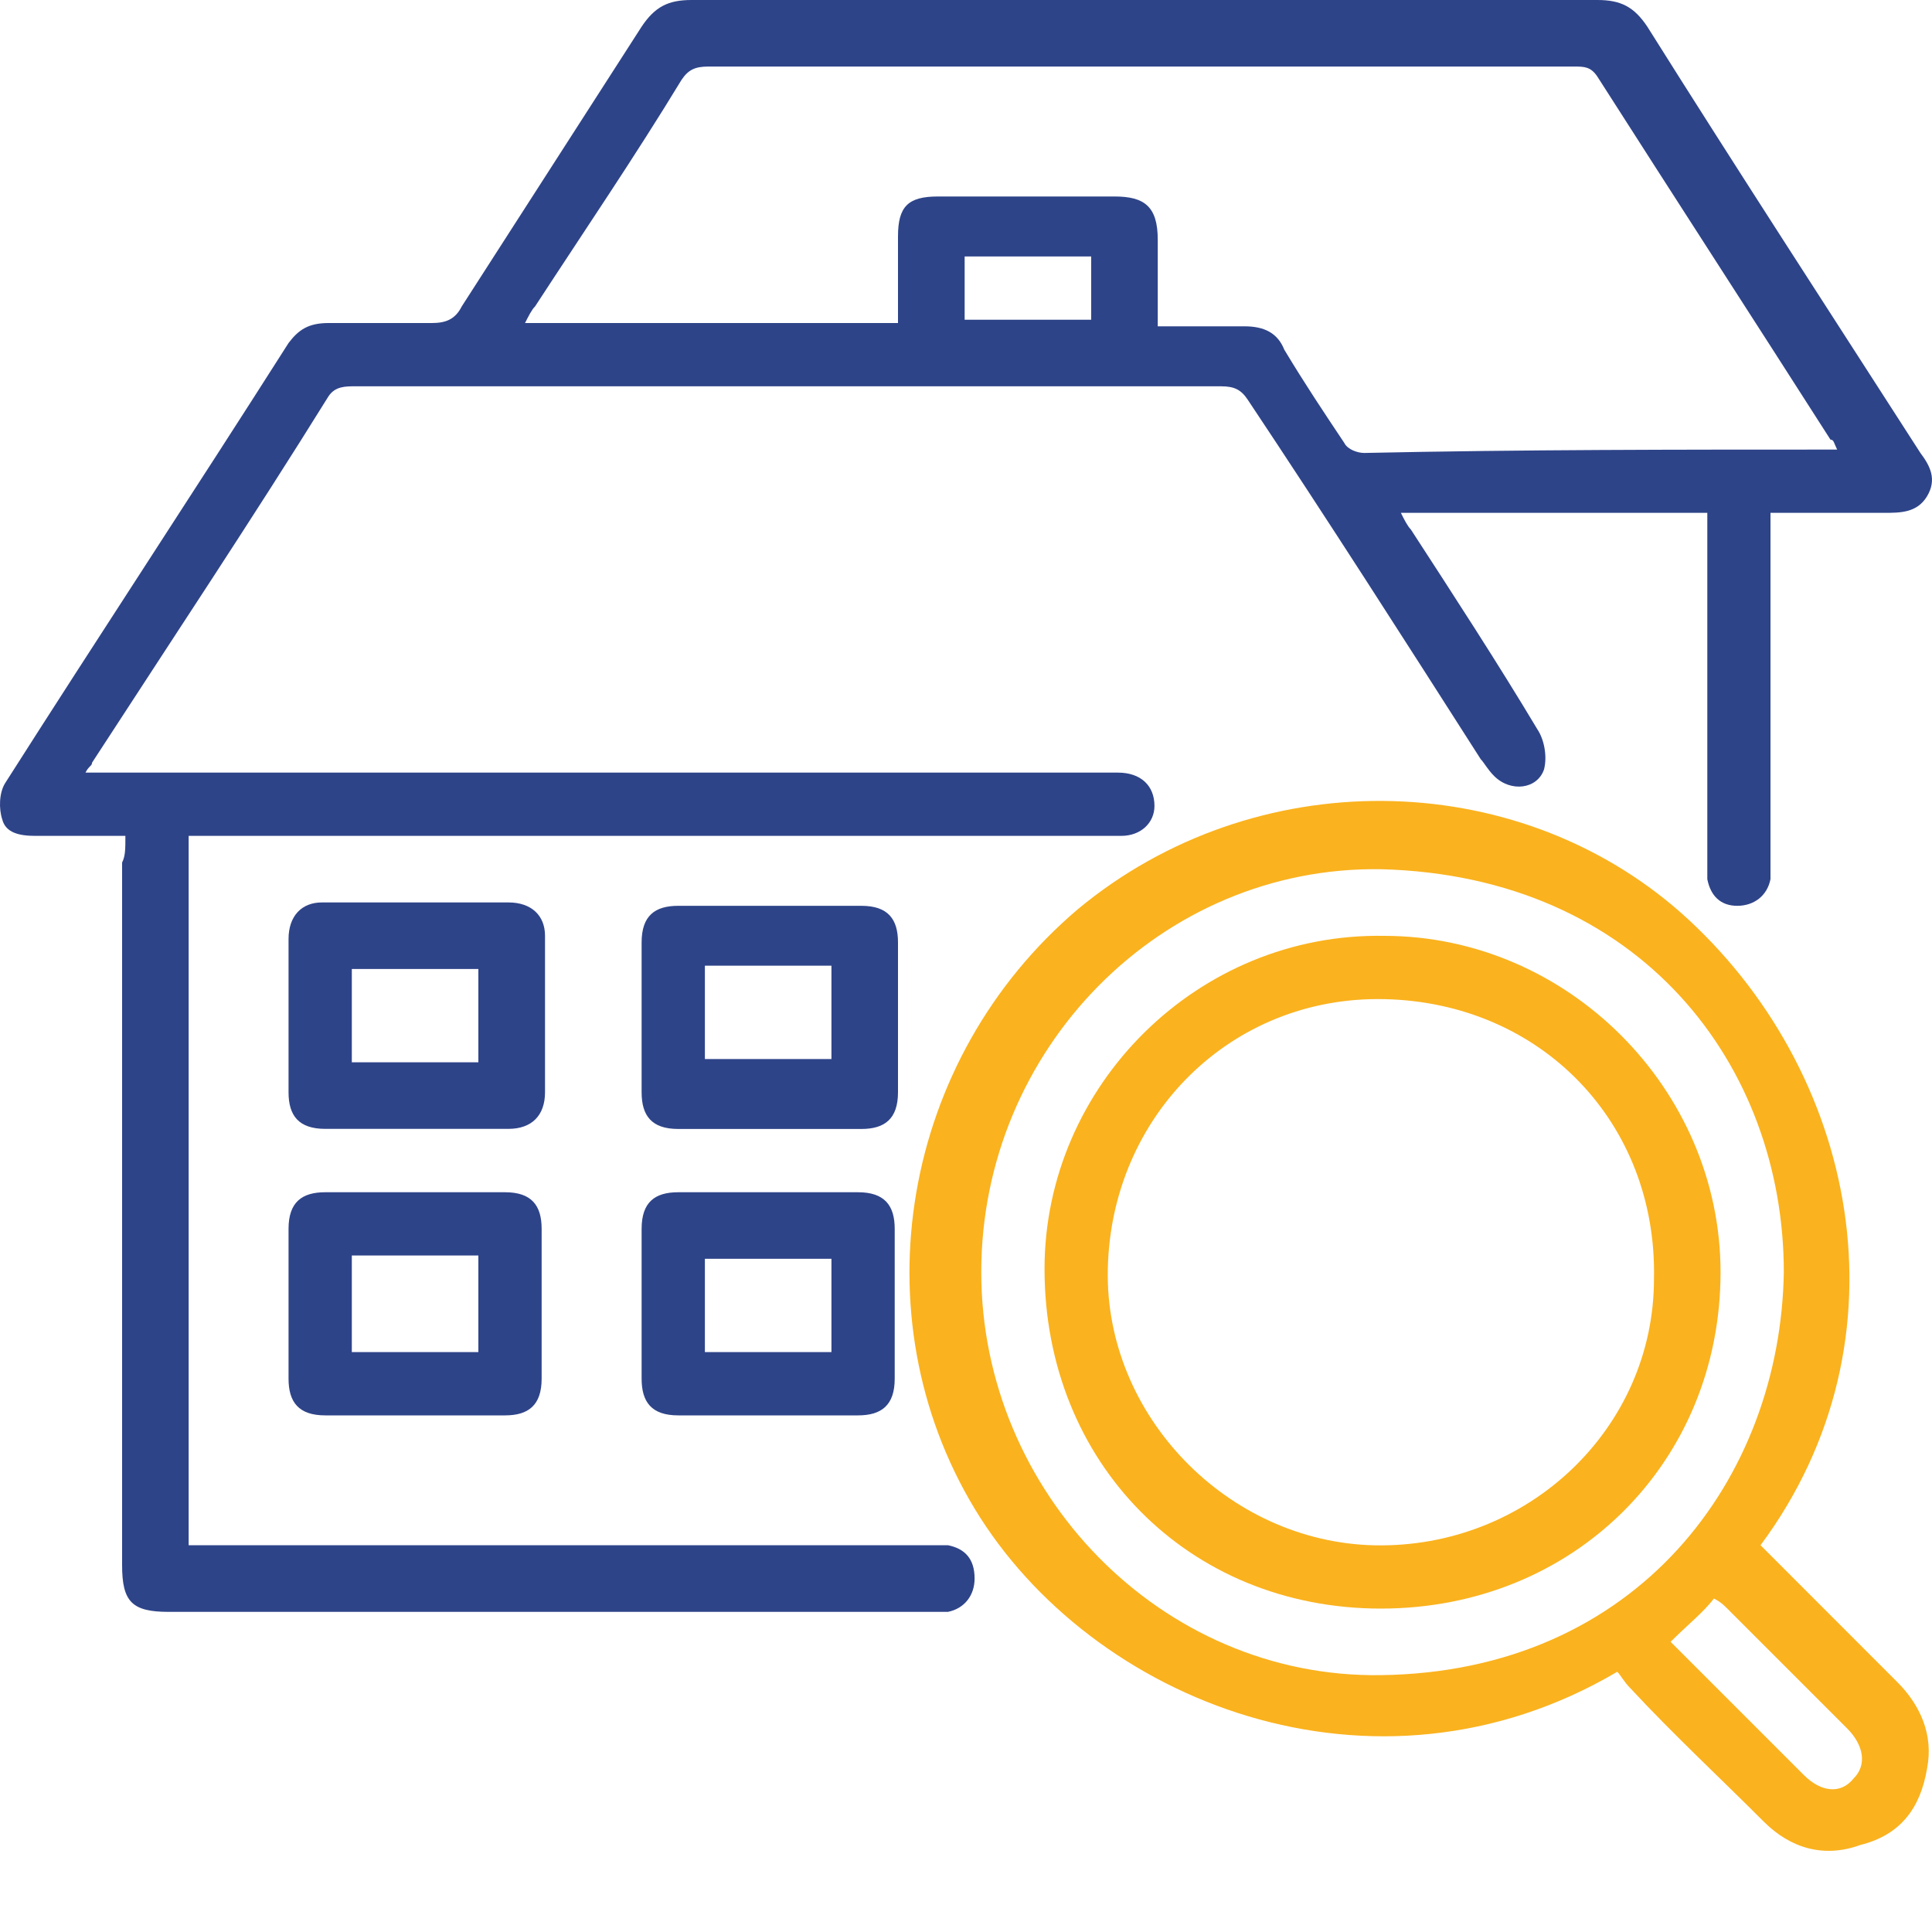 <svg width="20" height="20" viewBox="0 0 20 20" fill="none" xmlns="http://www.w3.org/2000/svg">
<path d="M1.298 8.653C0.953 8.653 0.678 8.653 0.367 8.653C0.195 8.653 0.057 8.619 0.023 8.481C-0.012 8.377 -0.012 8.205 0.057 8.101C1.022 6.585 2.022 5.068 2.987 3.551C3.091 3.413 3.194 3.344 3.401 3.344C3.746 3.344 4.125 3.344 4.47 3.344C4.608 3.344 4.711 3.31 4.78 3.172C5.401 2.206 6.021 1.241 6.642 0.276C6.78 0.069 6.918 0 7.159 0C10.296 0 13.399 0 16.536 0C16.777 0 16.915 0.069 17.053 0.276C17.984 1.758 18.949 3.241 19.88 4.689C19.983 4.826 20.052 4.964 19.949 5.137C19.845 5.309 19.673 5.309 19.501 5.309C19.122 5.309 18.742 5.309 18.328 5.309C18.328 5.412 18.328 5.481 18.328 5.55C18.328 6.654 18.328 7.791 18.328 8.894C18.328 8.963 18.328 9.032 18.328 9.101C18.294 9.274 18.156 9.377 17.984 9.377C17.811 9.377 17.708 9.274 17.674 9.101C17.674 9.032 17.674 8.963 17.674 8.894C17.674 7.791 17.674 6.654 17.674 5.55C17.674 5.481 17.674 5.412 17.674 5.309C16.605 5.309 15.571 5.309 14.502 5.309C14.536 5.378 14.571 5.447 14.605 5.481C15.053 6.171 15.502 6.86 15.915 7.55C15.984 7.653 16.019 7.826 15.984 7.964C15.915 8.17 15.639 8.205 15.467 8.033C15.398 7.964 15.364 7.895 15.329 7.86C14.536 6.619 13.743 5.378 12.916 4.137C12.847 4.034 12.778 3.999 12.64 3.999C9.641 3.999 6.676 3.999 3.677 3.999C3.574 3.999 3.47 3.999 3.401 4.102C2.608 5.378 1.781 6.619 0.953 7.895C0.953 7.929 0.919 7.929 0.885 7.998C0.988 7.998 1.057 7.998 1.126 7.998C4.539 7.998 7.986 7.998 11.399 7.998C11.468 7.998 11.537 7.998 11.572 7.998C11.813 7.998 11.951 8.136 11.951 8.343C11.951 8.515 11.813 8.653 11.606 8.653C11.537 8.653 11.468 8.653 11.434 8.653C8.365 8.653 5.297 8.653 2.229 8.653C2.16 8.653 2.057 8.653 1.953 8.653C1.953 11.101 1.953 13.548 1.953 15.996C2.022 15.996 2.091 15.996 2.195 15.996C4.677 15.996 7.159 15.996 9.607 15.996C9.675 15.996 9.744 15.996 9.813 15.996C9.986 16.031 10.089 16.134 10.089 16.341C10.089 16.513 9.986 16.651 9.813 16.686C9.744 16.686 9.675 16.686 9.641 16.686C7.021 16.686 4.401 16.686 1.746 16.686C1.367 16.686 1.264 16.582 1.264 16.203C1.264 13.79 1.264 11.377 1.264 8.929C1.298 8.86 1.298 8.791 1.298 8.653ZM19.018 4.654C18.984 4.585 18.984 4.551 18.949 4.551C18.156 3.31 17.329 2.034 16.536 0.793C16.467 0.689 16.398 0.689 16.295 0.689C13.295 0.689 10.331 0.689 7.331 0.689C7.193 0.689 7.124 0.724 7.055 0.827C6.573 1.62 6.056 2.379 5.539 3.172C5.504 3.206 5.47 3.275 5.435 3.344C6.745 3.344 7.986 3.344 9.296 3.344C9.296 3.034 9.296 2.723 9.296 2.448C9.296 2.137 9.4 2.034 9.71 2.034C10.331 2.034 10.916 2.034 11.537 2.034C11.847 2.034 11.985 2.137 11.985 2.482C11.985 2.792 11.985 3.068 11.985 3.378C12.296 3.378 12.606 3.378 12.882 3.378C13.088 3.378 13.226 3.447 13.295 3.62C13.502 3.965 13.709 4.275 13.916 4.585C13.95 4.654 14.054 4.689 14.123 4.689C15.743 4.654 17.363 4.654 19.018 4.654ZM11.296 2.655C10.848 2.655 10.399 2.655 9.986 2.655C9.986 2.861 9.986 3.068 9.986 3.31C10.434 3.31 10.848 3.31 11.296 3.31C11.296 3.103 11.296 2.896 11.296 2.655Z" fill="#2E4489"/>
<path d="M18.225 15.996C18.707 16.479 19.156 16.927 19.638 17.41C19.88 17.651 20.017 17.961 19.949 18.306C19.88 18.72 19.673 18.995 19.259 19.099C18.88 19.237 18.535 19.133 18.259 18.858C17.811 18.409 17.328 17.961 16.88 17.479C16.811 17.41 16.777 17.341 16.742 17.306C14.226 18.789 11.296 17.616 10.089 15.617C8.882 13.617 9.33 10.963 11.158 9.412C12.985 7.895 15.674 7.929 17.398 9.446C19.225 11.066 19.811 13.859 18.225 15.996ZM18.466 13.169C18.466 11.032 16.984 9.067 14.295 8.998C12.02 8.963 10.158 10.86 10.158 13.169C10.158 15.445 12.02 17.375 14.295 17.341C16.949 17.306 18.432 15.307 18.466 13.169ZM17.294 16.996C17.777 17.479 18.225 17.927 18.673 18.375C18.845 18.547 19.052 18.582 19.19 18.409C19.328 18.271 19.294 18.065 19.121 17.892C18.707 17.479 18.294 17.065 17.88 16.651C17.846 16.617 17.811 16.582 17.742 16.548C17.639 16.686 17.466 16.824 17.294 16.996Z" fill="#FAB21E"/>
<path d="M4.297 11.686C3.987 11.686 3.677 11.686 3.367 11.686C3.091 11.686 2.987 11.548 2.987 11.307C2.987 10.79 2.987 10.238 2.987 9.721C2.987 9.48 3.125 9.342 3.332 9.342C3.987 9.342 4.642 9.342 5.263 9.342C5.504 9.342 5.642 9.48 5.642 9.687C5.642 10.238 5.642 10.755 5.642 11.307C5.642 11.548 5.504 11.686 5.263 11.686C4.918 11.686 4.608 11.686 4.297 11.686ZM4.952 10.997C4.952 10.652 4.952 10.342 4.952 10.031C4.504 10.031 4.056 10.031 3.642 10.031C3.642 10.376 3.642 10.686 3.642 10.997C4.09 10.997 4.504 10.997 4.952 10.997Z" fill="#2E4489"/>
<path d="M7.952 11.687C7.641 11.687 7.331 11.687 7.021 11.687C6.745 11.687 6.642 11.549 6.642 11.307C6.642 10.79 6.642 10.273 6.642 9.756C6.642 9.48 6.779 9.377 7.021 9.377C7.641 9.377 8.296 9.377 8.917 9.377C9.193 9.377 9.296 9.515 9.296 9.756C9.296 10.273 9.296 10.79 9.296 11.307C9.296 11.583 9.158 11.687 8.917 11.687C8.607 11.687 8.262 11.687 7.952 11.687ZM7.297 9.997C7.297 10.342 7.297 10.652 7.297 10.963C7.745 10.963 8.193 10.963 8.607 10.963C8.607 10.618 8.607 10.308 8.607 9.997C8.193 9.997 7.745 9.997 7.297 9.997Z" fill="#2E4489"/>
<path d="M4.297 12.342C4.608 12.342 4.918 12.342 5.228 12.342C5.504 12.342 5.607 12.48 5.607 12.721C5.607 13.238 5.607 13.755 5.607 14.272C5.607 14.548 5.469 14.652 5.228 14.652C4.608 14.652 3.987 14.652 3.367 14.652C3.091 14.652 2.987 14.514 2.987 14.272C2.987 13.755 2.987 13.238 2.987 12.721C2.987 12.445 3.125 12.342 3.367 12.342C3.677 12.342 3.987 12.342 4.297 12.342ZM3.642 12.997C3.642 13.342 3.642 13.652 3.642 13.997C4.09 13.997 4.504 13.997 4.952 13.997C4.952 13.652 4.952 13.342 4.952 12.997C4.504 12.997 4.09 12.997 3.642 12.997Z" fill="#2E4489"/>
<path d="M7.952 12.342C8.262 12.342 8.572 12.342 8.882 12.342C9.158 12.342 9.262 12.48 9.262 12.721C9.262 13.238 9.262 13.755 9.262 14.272C9.262 14.548 9.124 14.652 8.882 14.652C8.262 14.652 7.641 14.652 7.021 14.652C6.745 14.652 6.642 14.514 6.642 14.272C6.642 13.755 6.642 13.238 6.642 12.721C6.642 12.445 6.779 12.342 7.021 12.342C7.331 12.342 7.641 12.342 7.952 12.342ZM8.607 13.997C8.607 13.652 8.607 13.342 8.607 13.031C8.158 13.031 7.71 13.031 7.297 13.031C7.297 13.376 7.297 13.686 7.297 13.997C7.745 13.997 8.158 13.997 8.607 13.997Z" fill="#2E4489"/>
<path d="M14.295 16.652C12.295 16.652 10.813 15.135 10.813 13.136C10.813 11.239 12.399 9.654 14.329 9.688C16.226 9.688 17.811 11.274 17.811 13.17C17.811 15.135 16.294 16.652 14.295 16.652ZM14.329 10.343C12.744 10.309 11.502 11.55 11.468 13.136C11.434 14.652 12.709 15.962 14.226 15.997C15.812 16.031 17.122 14.79 17.122 13.239C17.156 11.619 15.95 10.377 14.329 10.343Z" fill="#FAB21E"/>
</svg>
